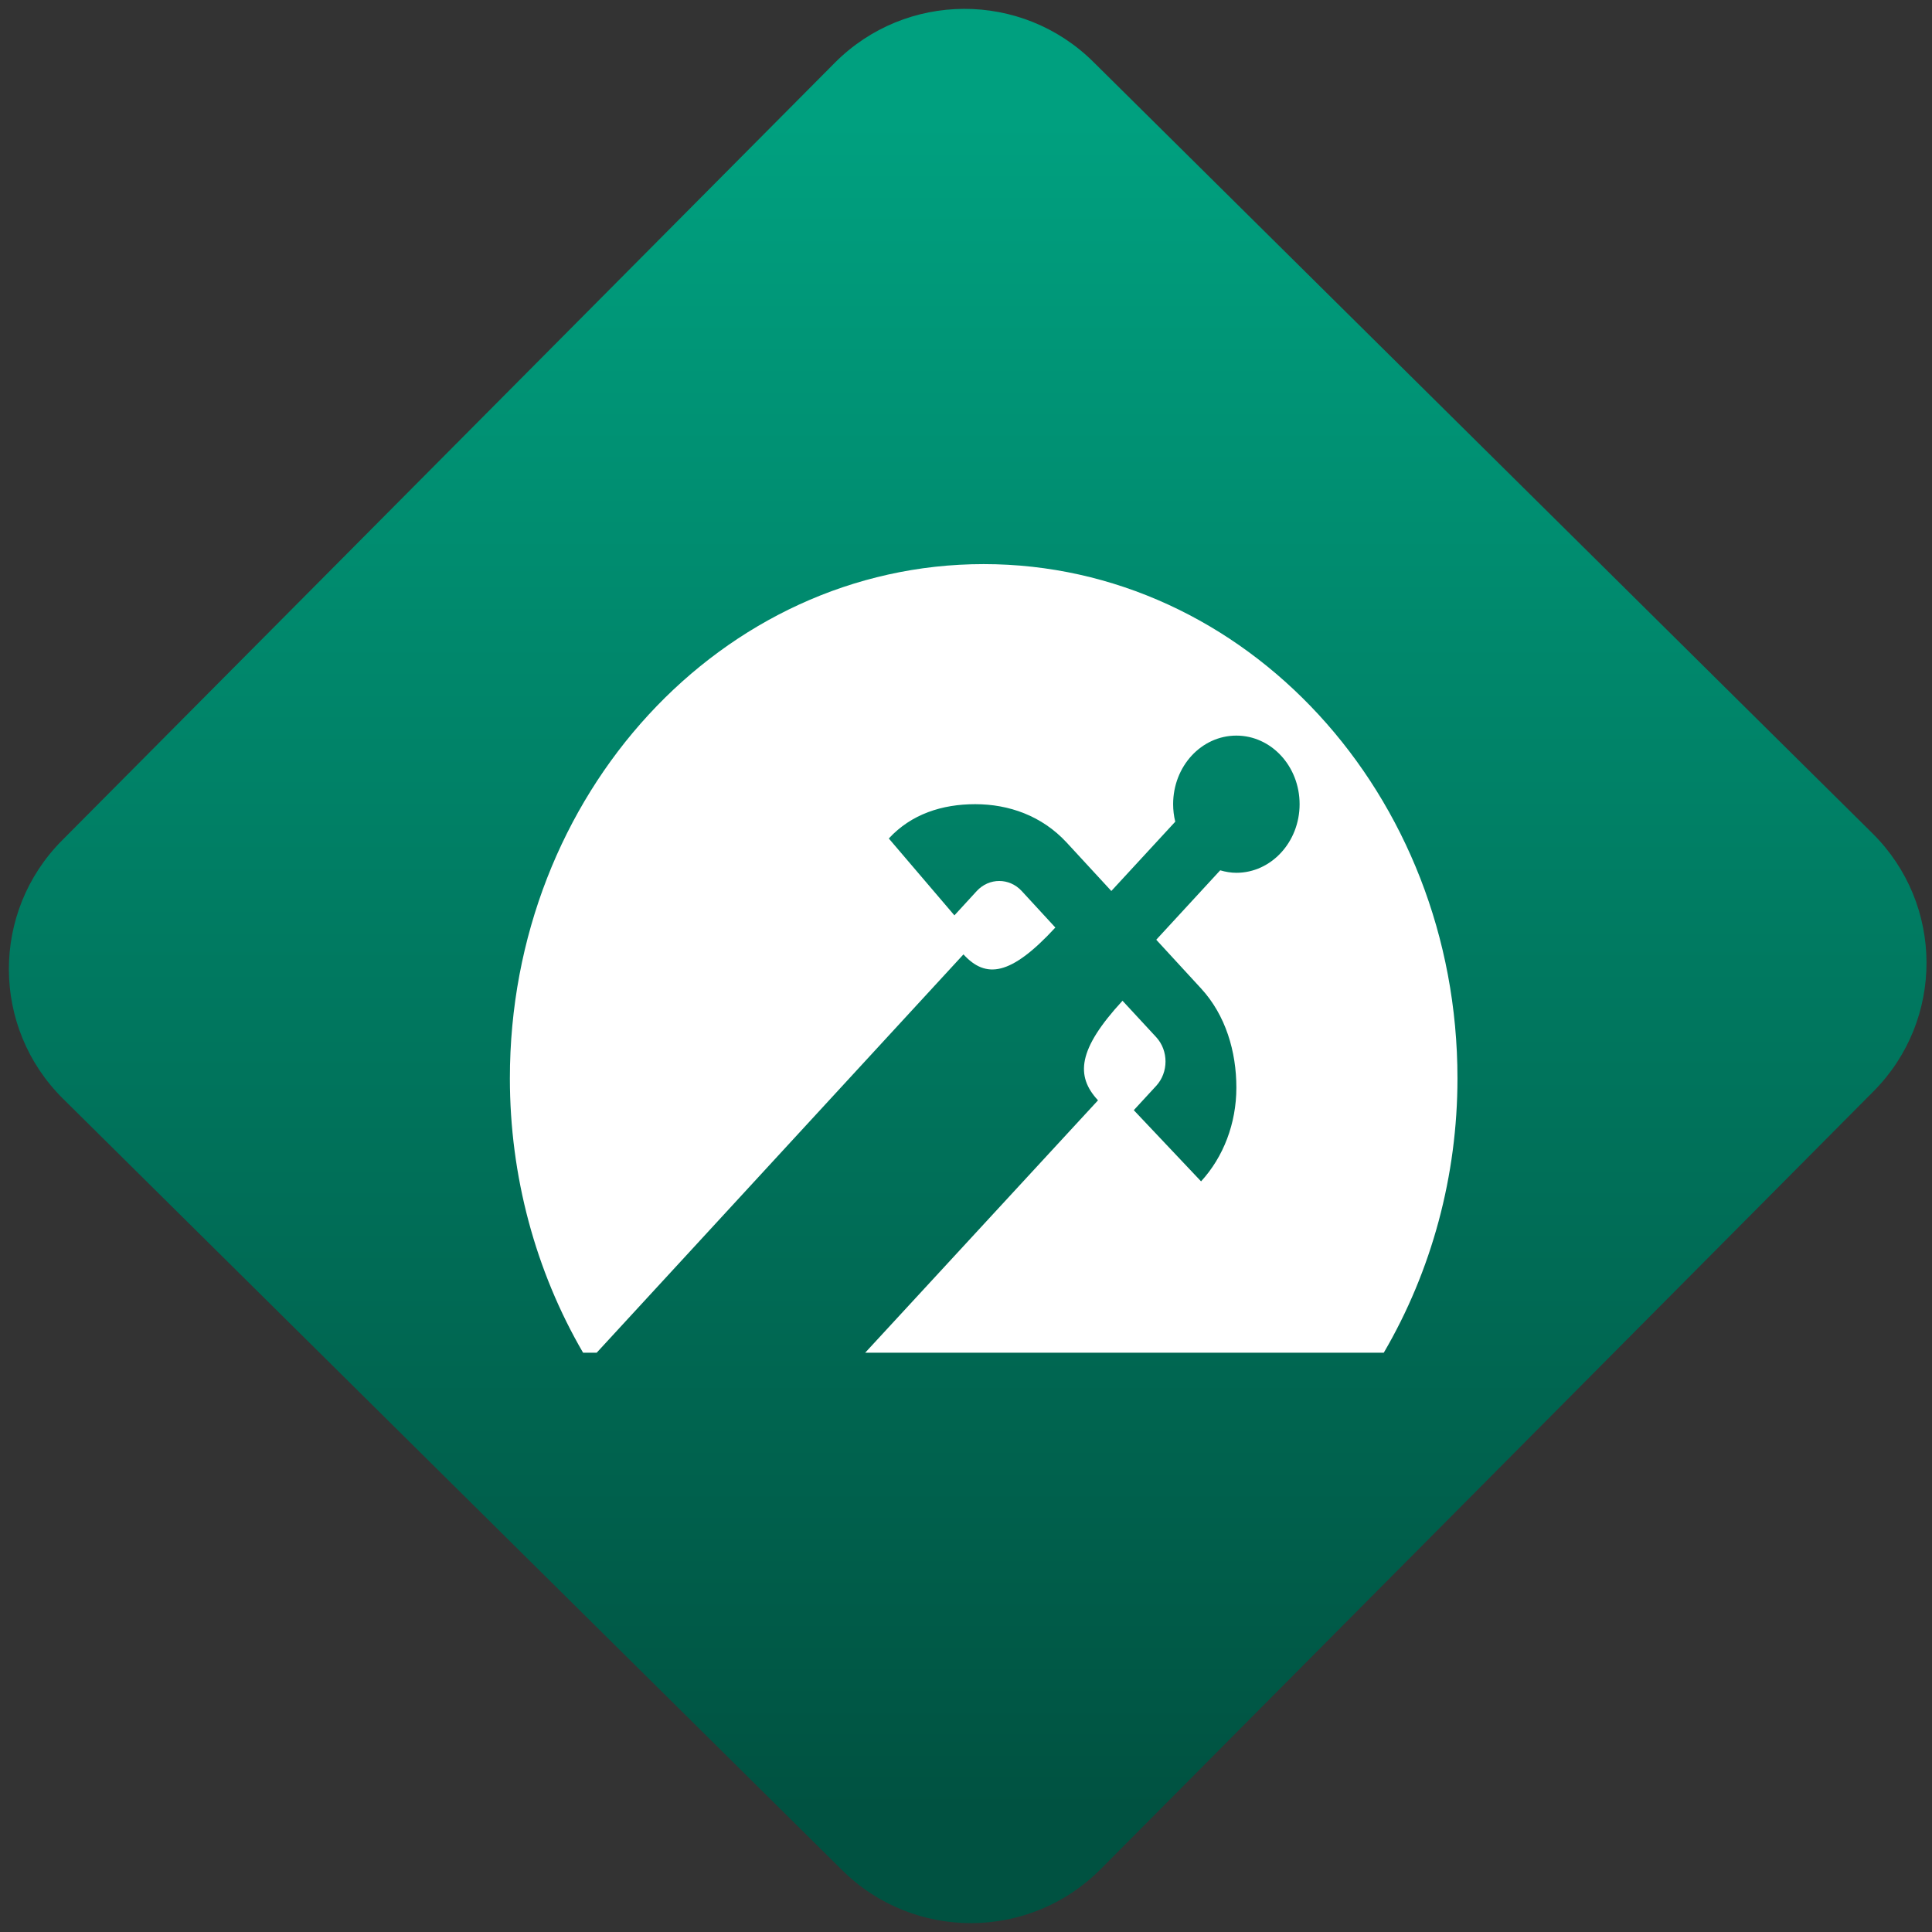 <svg width="64" height="64" viewBox="0 0 64 64" version="1.1"><rect x="0" y="0" width="64" height="64" fill="#333333" stroke="none"/><defs><linearGradient id="linear-pattern-0" gradientUnits="userSpaceOnUse" x1="0" y1="0" x2="0" y2="1" gradientTransform="matrix(60, 0, 0, 56, 0, 4)"><stop offset="0" stop-color="#00a07f" stop-opacity="1"/><stop offset="1" stop-color="#005241" stop-opacity="1"/></linearGradient></defs><path fill="url(#linear-pattern-0)" fill-opacity="1" d="M 36.219 2.051 L 62.027 27.605 C 64.402 29.957 64.418 33.785 62.059 36.156 L 36.461 61.918 C 34.105 64.289 30.27 64.305 27.895 61.949 L 2.086 36.395 C -0.289 34.043 -0.305 30.215 2.051 27.844 L 27.652 2.082 C 30.008 -0.289 33.844 -0.305 36.219 2.051 Z M 36.219 2.051 " /><g transform="matrix(1.008,0,0,1.003,16.221,16.077)"><path fill-rule="nonzero" fill="rgb(100%, 100%, 100%)" fill-opacity="1" d="M 16.234 2.602 C 7.633 2.602 0.66 10.207 0.664 19.59 C 0.664 22.797 1.5 25.938 3.07 28.648 L 3.516 28.648 L 15.57 15.492 C 16.305 16.297 17.117 16.211 18.59 14.605 L 17.484 13.398 C 17.078 12.957 16.414 12.957 16.008 13.398 L 15.273 14.203 L 13.117 11.664 C 13.855 10.859 14.867 10.531 15.957 10.531 C 17.062 10.531 18.148 10.914 18.961 11.797 L 20.43 13.398 L 22.531 11.109 C 22.484 10.922 22.461 10.727 22.461 10.531 C 22.461 9.277 23.391 8.266 24.539 8.266 C 25.684 8.266 26.617 9.277 26.617 10.531 C 26.617 11.781 25.684 12.797 24.539 12.797 C 24.359 12.797 24.18 12.766 24.008 12.715 L 21.906 15.008 L 23.379 16.617 C 24.188 17.5 24.539 18.703 24.539 19.891 C 24.539 21.078 24.113 22.184 23.379 22.988 L 21.168 20.637 L 21.906 19.832 C 22.312 19.387 22.312 18.672 21.906 18.227 L 20.797 17.023 C 19.324 18.629 19.25 19.508 19.992 20.312 L 12.34 28.648 L 29.383 28.648 C 30.961 25.938 31.805 22.797 31.805 19.59 C 31.809 10.207 24.832 2.602 16.234 2.602 Z M 16.234 2.602 "/></g></svg>

